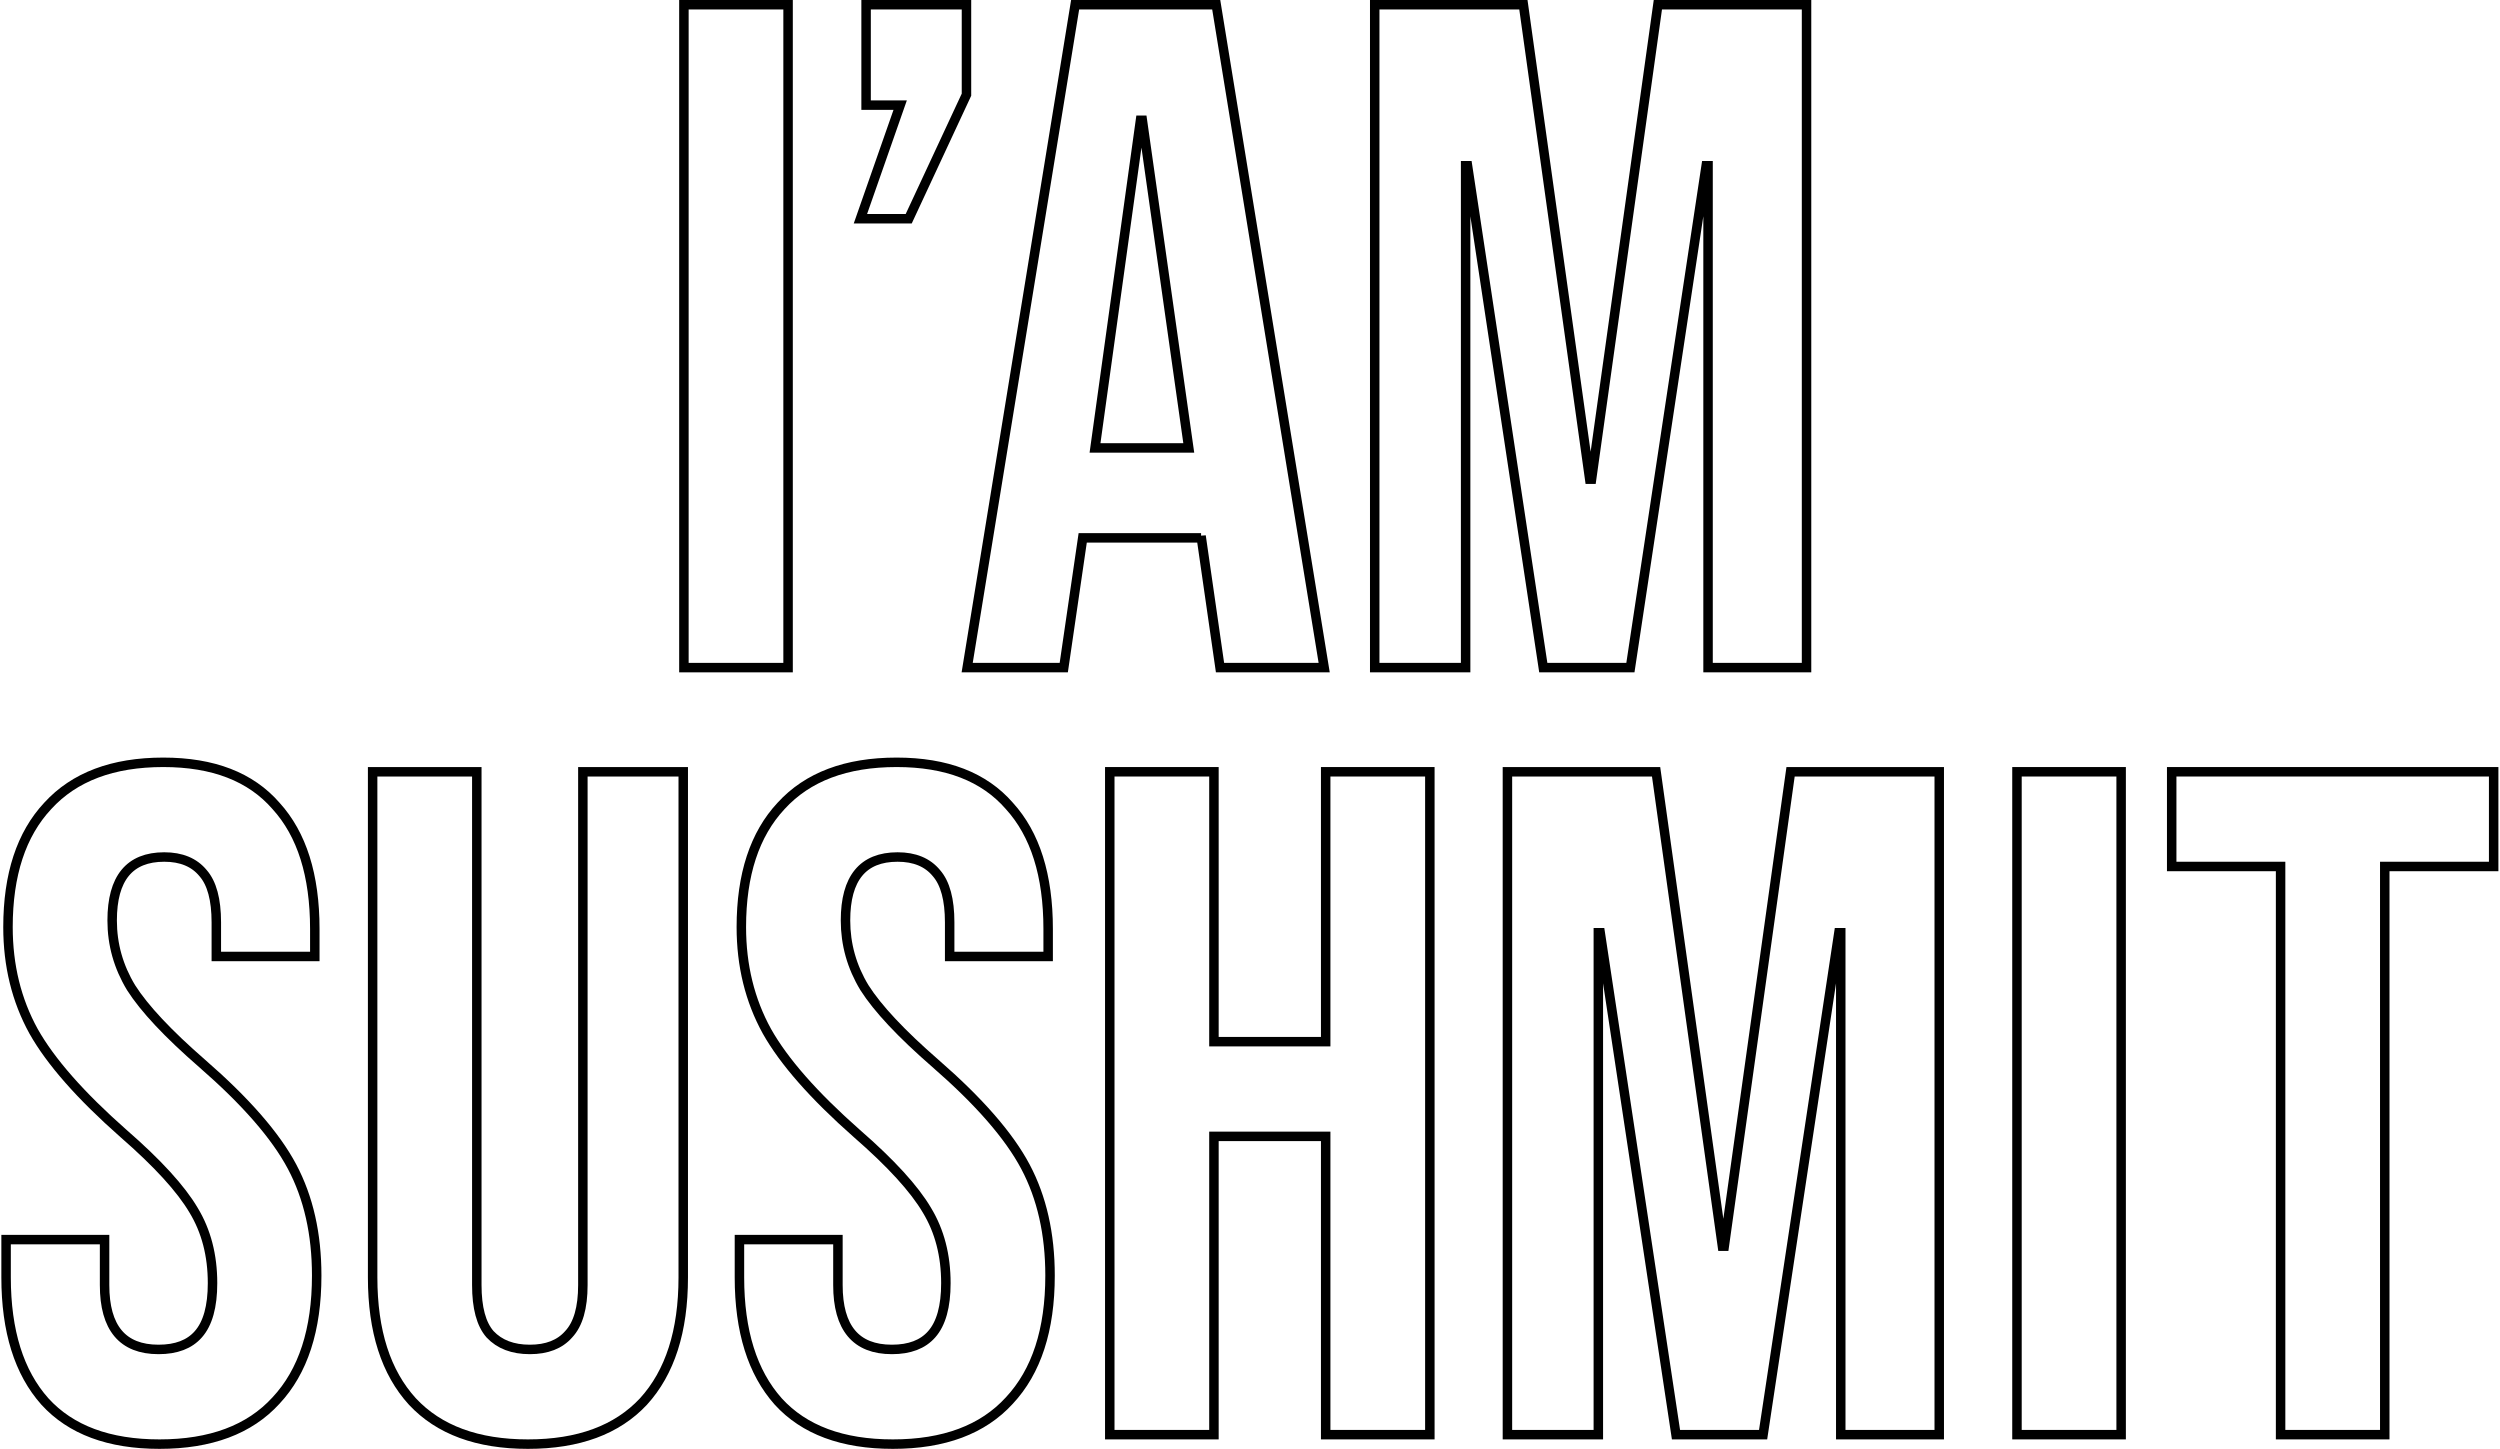 <svg xmlns="http://www.w3.org/2000/svg" width="528" height="306" fill="none" viewBox="0 0 528 306"><path stroke="#000" stroke-width="2" d="M144.442 1H166.442V141H144.442V1Z"/><path stroke="#000" stroke-width="2" d="M190.119 22.2H182.919V1H204.119V20L191.919 46.2H181.719L190.119 22.2Z"/><path stroke="#000" stroke-width="2" d="M227.067 1H256.867L279.667 141H257.667L253.667 113.2V113.6H228.667L224.667 141H204.267L227.067 1ZM251.067 94.6L241.267 25.4H240.867L231.267 94.6H251.067Z"/><path stroke="#000" stroke-width="2" d="M290.341 1H321.741L335.741 101.2H336.141L350.141 1H381.541V141H360.741V35H360.341L344.341 141H325.941L309.941 35H309.541V141H290.341V1Z"/><path stroke="#000" stroke-width="2" d="M33.687 305C23.02 305 14.953 302 9.487 296C4.02 289.867 1.287 281.133 1.287 269.8V261.8H22.087V271.4C22.087 280.467 25.887 285 33.487 285C37.22 285 40.02 283.933 41.887 281.8C43.887 279.533 44.887 275.933 44.887 271C44.887 265.133 43.553 260 40.887 255.6C38.22 251.067 33.287 245.667 26.087 239.4C17.02 231.4 10.687 224.2 7.087 217.8C3.487 211.267 1.687 203.933 1.687 195.8C1.687 184.733 4.487 176.2 10.087 170.2C15.687 164.067 23.82 161 34.487 161C45.02 161 52.953 164.067 58.287 170.2C63.753 176.2 66.487 184.867 66.487 196.2V202H45.687V194.8C45.687 190 44.753 186.533 42.887 184.4C41.02 182.133 38.287 181 34.687 181C27.353 181 23.687 185.467 23.687 194.4C23.687 199.467 25.02 204.2 27.687 208.6C30.487 213 35.487 218.333 42.687 224.6C51.887 232.6 58.22 239.867 61.687 246.4C65.153 252.933 66.887 260.6 66.887 269.4C66.887 280.867 64.02 289.667 58.287 295.8C52.687 301.933 44.487 305 33.687 305Z"/><path stroke="#000" stroke-width="2" d="M111.501 305C100.834 305 92.701 302 87.101 296C81.501 289.867 78.701 281.133 78.701 269.8V163H100.701V271.4C100.701 276.2 101.634 279.667 103.501 281.8C105.501 283.933 108.301 285 111.901 285C115.501 285 118.234 283.933 120.101 281.8C122.101 279.667 123.101 276.2 123.101 271.4V163H144.301V269.8C144.301 281.133 141.501 289.867 135.901 296C130.301 302 122.167 305 111.501 305Z"/><path stroke="#000" stroke-width="2" d="M188.57 305C177.903 305 169.836 302 164.37 296C158.903 289.867 156.17 281.133 156.17 269.8V261.8H176.97V271.4C176.97 280.467 180.77 285 188.37 285C192.103 285 194.903 283.933 196.77 281.8C198.77 279.533 199.77 275.933 199.77 271C199.77 265.133 198.436 260 195.77 255.6C193.103 251.067 188.17 245.667 180.97 239.4C171.903 231.4 165.57 224.2 161.97 217.8C158.37 211.267 156.57 203.933 156.57 195.8C156.57 184.733 159.37 176.2 164.97 170.2C170.57 164.067 178.703 161 189.37 161C199.903 161 207.836 164.067 213.17 170.2C218.636 176.2 221.37 184.867 221.37 196.2V202H200.57V194.8C200.57 190 199.636 186.533 197.77 184.4C195.903 182.133 193.17 181 189.57 181C182.236 181 178.57 185.467 178.57 194.4C178.57 199.467 179.903 204.2 182.57 208.6C185.37 213 190.37 218.333 197.57 224.6C206.77 232.6 213.103 239.867 216.57 246.4C220.036 252.933 221.77 260.6 221.77 269.4C221.77 280.867 218.903 289.667 213.17 295.8C207.57 301.933 199.37 305 188.57 305Z"/><path stroke="#000" stroke-width="2" d="M234.384 163H256.384V220H279.984V163H301.984V303H279.984V240H256.384V303H234.384V163Z"/><path stroke="#000" stroke-width="2" d="M318.368 163H349.768L363.768 263.2H364.168L378.168 163H409.568V303H388.768V197H388.368L372.368 303H353.968L337.968 197H337.568V303H318.368V163Z"/><path stroke="#000" stroke-width="2" d="M425.985 163H447.985V303H425.985V163Z"/><path stroke="#000" stroke-width="2" d="M481.662 183H458.662V163H526.662V183H503.662V303H481.662V183Z"/></svg>